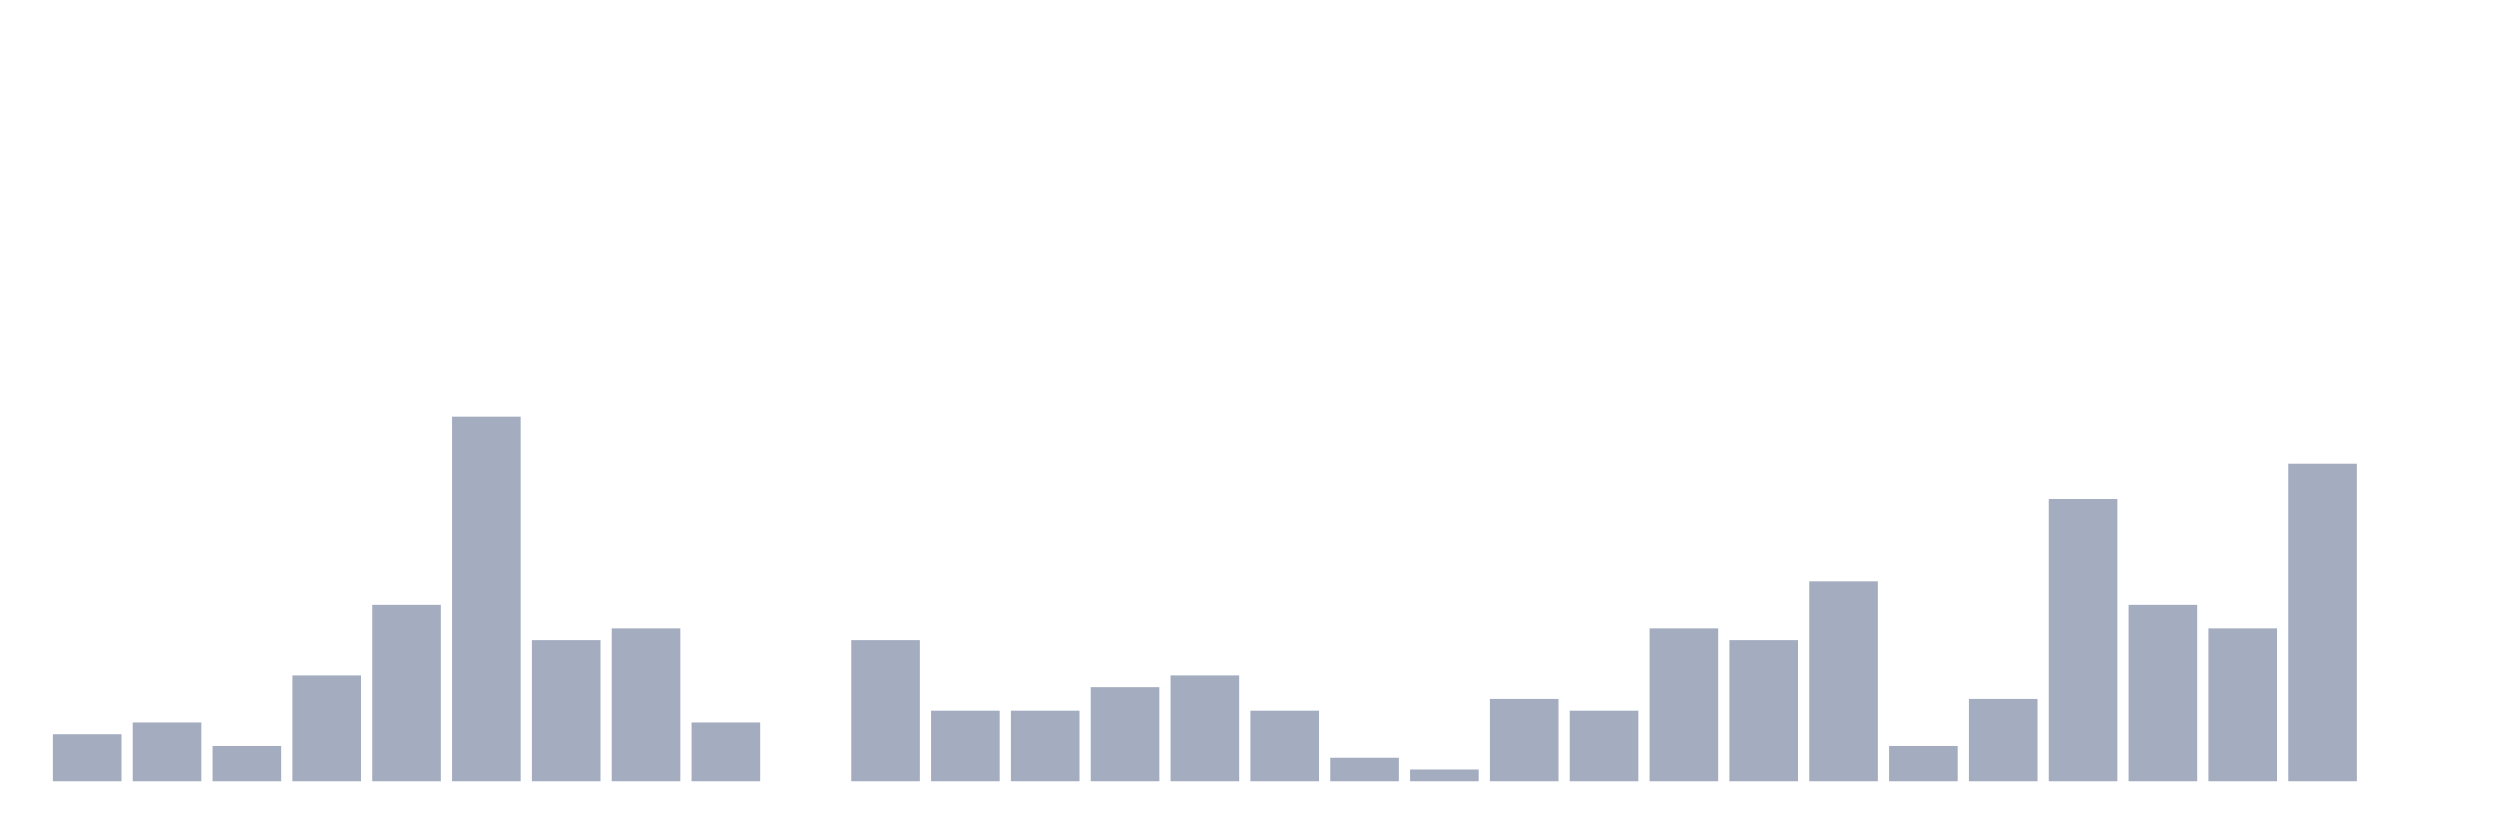 <svg xmlns="http://www.w3.org/2000/svg" viewBox="0 0 480 160"><g transform="translate(10,10)"><rect class="bar" x="0.153" width="13.175" y="130.968" height="9.032" fill="rgb(164,173,192)"></rect><rect class="bar" x="15.482" width="13.175" y="128.71" height="11.29" fill="rgb(164,173,192)"></rect><rect class="bar" x="30.81" width="13.175" y="133.226" height="6.774" fill="rgb(164,173,192)"></rect><rect class="bar" x="46.138" width="13.175" y="119.677" height="20.323" fill="rgb(164,173,192)"></rect><rect class="bar" x="61.466" width="13.175" y="106.129" height="33.871" fill="rgb(164,173,192)"></rect><rect class="bar" x="76.794" width="13.175" y="70" height="70" fill="rgb(164,173,192)"></rect><rect class="bar" x="92.123" width="13.175" y="112.903" height="27.097" fill="rgb(164,173,192)"></rect><rect class="bar" x="107.451" width="13.175" y="110.645" height="29.355" fill="rgb(164,173,192)"></rect><rect class="bar" x="122.779" width="13.175" y="128.71" height="11.29" fill="rgb(164,173,192)"></rect><rect class="bar" x="138.107" width="13.175" y="140" height="0" fill="rgb(164,173,192)"></rect><rect class="bar" x="153.436" width="13.175" y="112.903" height="27.097" fill="rgb(164,173,192)"></rect><rect class="bar" x="168.764" width="13.175" y="126.452" height="13.548" fill="rgb(164,173,192)"></rect><rect class="bar" x="184.092" width="13.175" y="126.452" height="13.548" fill="rgb(164,173,192)"></rect><rect class="bar" x="199.42" width="13.175" y="121.935" height="18.065" fill="rgb(164,173,192)"></rect><rect class="bar" x="214.748" width="13.175" y="119.677" height="20.323" fill="rgb(164,173,192)"></rect><rect class="bar" x="230.077" width="13.175" y="126.452" height="13.548" fill="rgb(164,173,192)"></rect><rect class="bar" x="245.405" width="13.175" y="135.484" height="4.516" fill="rgb(164,173,192)"></rect><rect class="bar" x="260.733" width="13.175" y="137.742" height="2.258" fill="rgb(164,173,192)"></rect><rect class="bar" x="276.061" width="13.175" y="124.194" height="15.806" fill="rgb(164,173,192)"></rect><rect class="bar" x="291.39" width="13.175" y="126.452" height="13.548" fill="rgb(164,173,192)"></rect><rect class="bar" x="306.718" width="13.175" y="110.645" height="29.355" fill="rgb(164,173,192)"></rect><rect class="bar" x="322.046" width="13.175" y="112.903" height="27.097" fill="rgb(164,173,192)"></rect><rect class="bar" x="337.374" width="13.175" y="101.613" height="38.387" fill="rgb(164,173,192)"></rect><rect class="bar" x="352.702" width="13.175" y="133.226" height="6.774" fill="rgb(164,173,192)"></rect><rect class="bar" x="368.031" width="13.175" y="124.194" height="15.806" fill="rgb(164,173,192)"></rect><rect class="bar" x="383.359" width="13.175" y="85.806" height="54.194" fill="rgb(164,173,192)"></rect><rect class="bar" x="398.687" width="13.175" y="106.129" height="33.871" fill="rgb(164,173,192)"></rect><rect class="bar" x="414.015" width="13.175" y="110.645" height="29.355" fill="rgb(164,173,192)"></rect><rect class="bar" x="429.344" width="13.175" y="79.032" height="60.968" fill="rgb(164,173,192)"></rect><rect class="bar" x="444.672" width="13.175" y="140" height="0" fill="rgb(164,173,192)"></rect></g></svg>